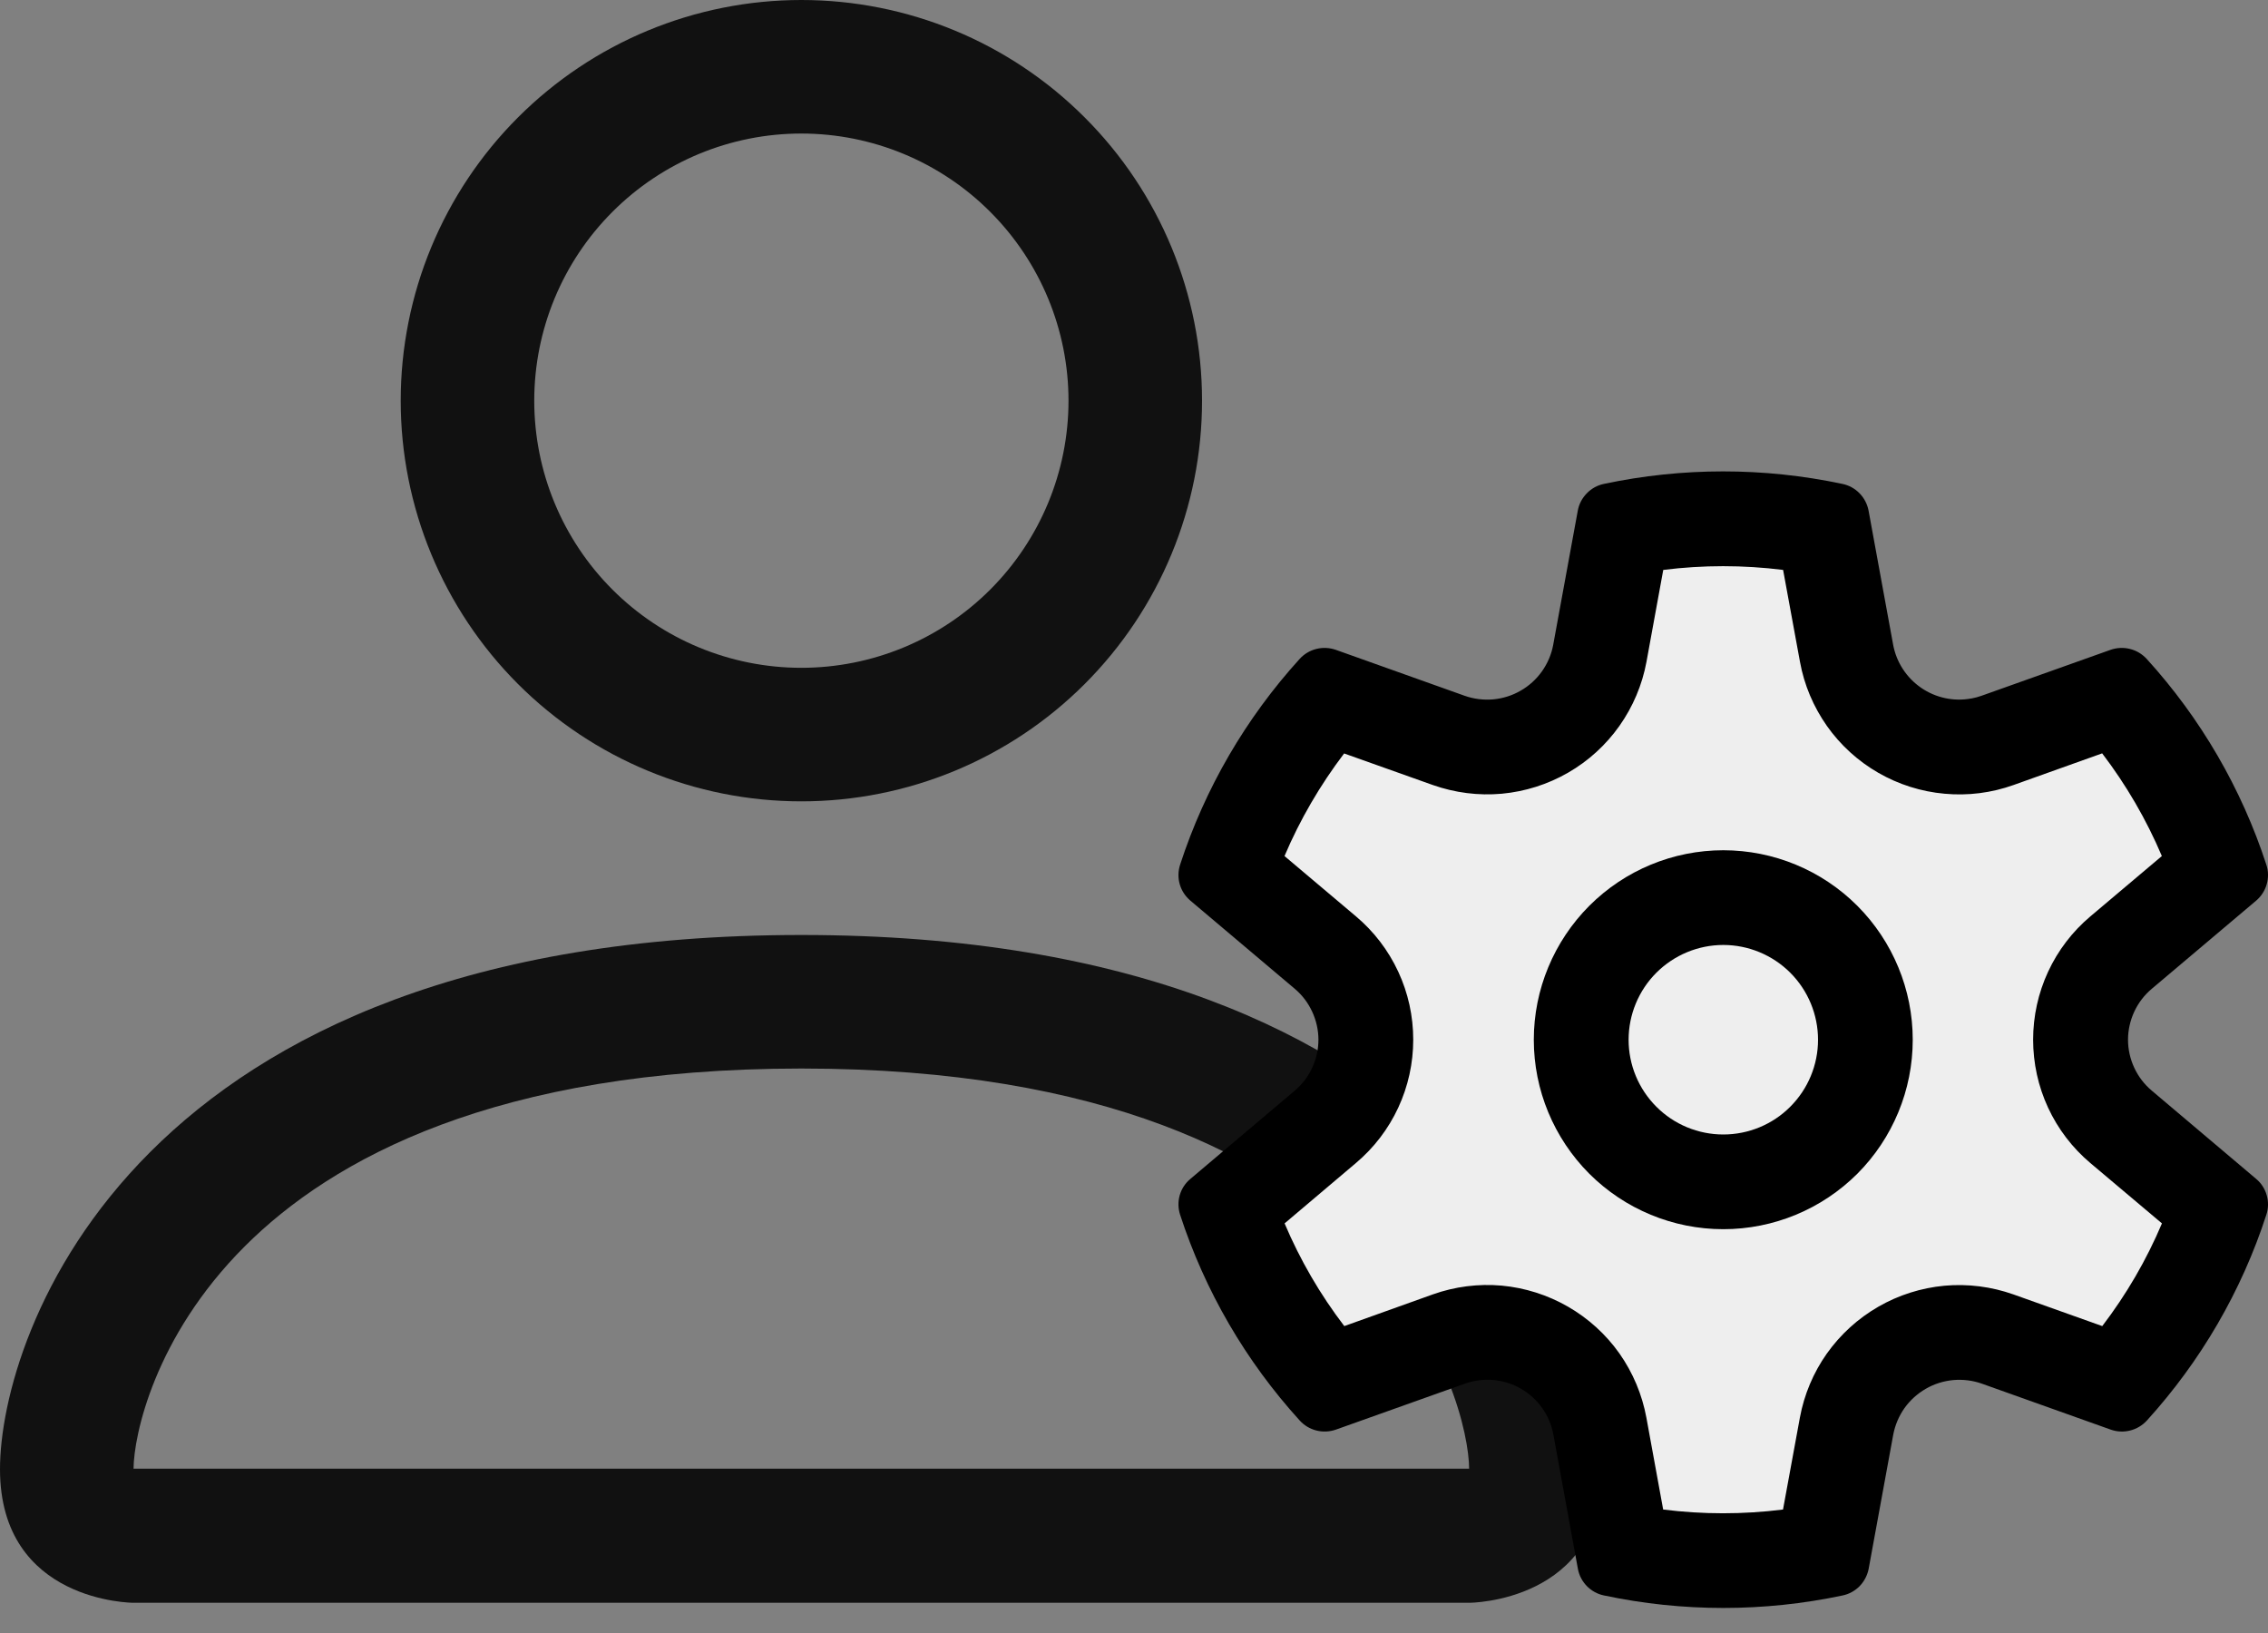 <svg width="25" height="18" viewBox="0 0 25 18" fill="none" xmlns="http://www.w3.org/2000/svg">
<rect x="0" y="0" width="25" height="18" fill="#808080" stroke="none"/>
<path d="M8.833 8.833C10.005 8.833 11.128 8.368 11.956 7.54C12.785 6.711 13.25 5.588 13.25 4.417C13.25 3.245 12.785 2.122 11.956 1.294C11.128 0.465 10.005 0 8.833 0C7.662 0 6.539 0.465 5.71 1.294C4.882 2.122 4.417 3.245 4.417 4.417C4.417 5.588 4.882 6.711 5.71 7.54C6.539 8.368 7.662 8.833 8.833 8.833ZM11.778 4.417C11.778 5.198 11.467 5.947 10.915 6.499C10.363 7.051 9.614 7.361 8.833 7.361C8.052 7.361 7.303 7.051 6.751 6.499C6.199 5.947 5.889 5.198 5.889 4.417C5.889 3.636 6.199 2.887 6.751 2.335C7.303 1.782 8.052 1.472 8.833 1.472C9.614 1.472 10.363 1.782 10.915 2.335C11.467 2.887 11.778 3.636 11.778 4.417ZM17.667 16.194C17.667 17.667 16.194 17.667 16.194 17.667H1.472C1.472 17.667 0 17.667 0 16.194C0 14.722 1.472 10.306 8.833 10.306C16.194 10.306 17.667 14.722 17.667 16.194ZM16.194 16.189C16.193 15.826 15.968 14.737 14.97 13.739C14.01 12.779 12.203 11.778 8.833 11.778C5.462 11.778 3.657 12.779 2.697 13.739C1.699 14.737 1.475 15.826 1.472 16.189H16.194Z" fill="#111111"/>
<path d="M14.557 7.806L13.774 9.893L15.34 11.72L13.252 13.287L14.557 15.113L16.906 14.852L17.95 16.94H20.299L20.821 14.852L23.431 15.374L24.214 13.287L22.648 11.198L24.475 9.371L23.431 7.806H20.56L20.299 5.979H17.95L17.167 8.328L14.557 7.806Z" fill="#EEEEEE"/>
<path d="M18.996 9.372C18.442 9.372 17.911 9.592 17.519 9.984C17.128 10.376 16.907 10.907 16.907 11.461C16.907 12.015 17.128 12.546 17.519 12.938C17.911 13.329 18.442 13.549 18.996 13.549C19.55 13.549 20.081 13.329 20.473 12.938C20.864 12.546 21.084 12.015 21.084 11.461C21.084 10.907 20.864 10.376 20.473 9.984C20.081 9.592 19.55 9.372 18.996 9.372ZM17.952 11.461C17.952 11.184 18.062 10.918 18.258 10.722C18.453 10.527 18.719 10.416 18.996 10.416C19.273 10.416 19.539 10.527 19.734 10.722C19.93 10.918 20.04 11.184 20.04 11.461C20.04 11.738 19.93 12.003 19.734 12.199C19.539 12.395 19.273 12.505 18.996 12.505C18.719 12.505 18.453 12.395 18.258 12.199C18.062 12.003 17.952 11.738 17.952 11.461Z" fill="black"/>
<path d="M21.729 7.699C21.536 7.735 21.337 7.692 21.176 7.581C21.015 7.47 20.904 7.3 20.868 7.107L20.597 5.628C20.583 5.556 20.549 5.49 20.498 5.438C20.447 5.385 20.381 5.349 20.309 5.334C19.442 5.15 18.546 5.15 17.679 5.334C17.607 5.349 17.542 5.385 17.491 5.438C17.44 5.49 17.405 5.556 17.392 5.628L17.121 7.107C17.102 7.212 17.059 7.312 16.997 7.4C16.935 7.487 16.855 7.56 16.762 7.613C16.669 7.667 16.566 7.699 16.459 7.709C16.352 7.718 16.245 7.705 16.144 7.669L14.725 7.163C14.656 7.139 14.581 7.135 14.51 7.153C14.44 7.17 14.375 7.209 14.326 7.263C13.732 7.917 13.282 8.69 13.008 9.532C12.986 9.601 12.984 9.676 13.004 9.746C13.024 9.817 13.065 9.879 13.121 9.927L14.272 10.899C14.354 10.968 14.419 11.054 14.464 11.151C14.509 11.248 14.533 11.354 14.533 11.46C14.533 11.568 14.509 11.673 14.464 11.77C14.419 11.867 14.354 11.953 14.272 12.022L13.121 12.995C13.065 13.042 13.024 13.104 13.004 13.175C12.984 13.245 12.986 13.32 13.008 13.389C13.282 14.23 13.732 15.004 14.327 15.658C14.376 15.712 14.441 15.751 14.511 15.768C14.582 15.786 14.657 15.782 14.726 15.758L16.146 15.252C16.247 15.216 16.355 15.202 16.462 15.211C16.568 15.221 16.672 15.253 16.765 15.307C16.858 15.36 16.938 15.433 17 15.521C17.062 15.608 17.104 15.709 17.123 15.814L17.393 17.293C17.42 17.439 17.534 17.556 17.68 17.586C18.548 17.77 19.444 17.77 20.312 17.586C20.383 17.571 20.448 17.535 20.499 17.483C20.55 17.43 20.584 17.364 20.598 17.293L20.869 15.814C20.889 15.709 20.931 15.609 20.993 15.521C21.055 15.434 21.136 15.361 21.228 15.308C21.321 15.254 21.425 15.222 21.531 15.212C21.638 15.203 21.746 15.216 21.847 15.252L23.266 15.758C23.407 15.808 23.564 15.768 23.665 15.658C24.259 15.004 24.709 14.231 24.982 13.389C25.005 13.32 25.006 13.245 24.986 13.175C24.966 13.104 24.926 13.042 24.87 12.995L23.719 12.022C23.637 11.953 23.571 11.867 23.526 11.77C23.481 11.673 23.457 11.568 23.457 11.46C23.457 11.354 23.481 11.248 23.526 11.151C23.571 11.054 23.637 10.968 23.719 10.899L24.87 9.927C24.926 9.879 24.966 9.817 24.986 9.746C25.006 9.676 25.005 9.601 24.982 9.532C24.708 8.691 24.258 7.917 23.663 7.263C23.613 7.209 23.549 7.17 23.478 7.153C23.407 7.135 23.332 7.139 23.264 7.163L21.843 7.669C21.806 7.682 21.767 7.693 21.727 7.7L21.729 7.699ZM14.816 8.305L15.794 8.653C16.038 8.739 16.297 8.772 16.554 8.749C16.812 8.725 17.061 8.646 17.285 8.517C17.509 8.388 17.702 8.212 17.851 8.001C18 7.79 18.102 7.549 18.149 7.295L18.334 6.282C18.772 6.227 19.216 6.227 19.655 6.282L19.841 7.295C19.887 7.549 19.989 7.79 20.138 8.002C20.287 8.213 20.48 8.389 20.704 8.518C20.928 8.647 21.177 8.726 21.435 8.749C21.692 8.773 21.952 8.74 22.195 8.653L23.172 8.304C23.438 8.653 23.659 9.033 23.83 9.436L23.042 10.101C22.844 10.268 22.685 10.476 22.576 10.711C22.467 10.946 22.411 11.202 22.411 11.46C22.411 11.719 22.467 11.975 22.576 12.21C22.685 12.445 22.844 12.653 23.042 12.82L23.831 13.485C23.66 13.889 23.439 14.269 23.173 14.617L22.194 14.268C21.951 14.182 21.692 14.149 21.434 14.172C21.177 14.196 20.927 14.275 20.704 14.404C20.48 14.533 20.287 14.709 20.137 14.92C19.988 15.131 19.887 15.372 19.84 15.626L19.654 16.639C19.215 16.694 18.771 16.694 18.333 16.639L18.148 15.626C18.101 15.372 18 15.131 17.851 14.919C17.702 14.708 17.508 14.532 17.284 14.403C17.06 14.274 16.811 14.195 16.554 14.171C16.296 14.148 16.037 14.181 15.793 14.268L14.818 14.617C14.552 14.269 14.331 13.889 14.16 13.485L14.947 12.819C15.145 12.652 15.304 12.444 15.413 12.209C15.522 11.974 15.578 11.719 15.578 11.46C15.578 11.201 15.522 10.945 15.413 10.711C15.304 10.476 15.145 10.268 14.947 10.101L14.159 9.436C14.33 9.033 14.552 8.653 14.817 8.304L14.816 8.305Z" fill="black"/>
</svg>
